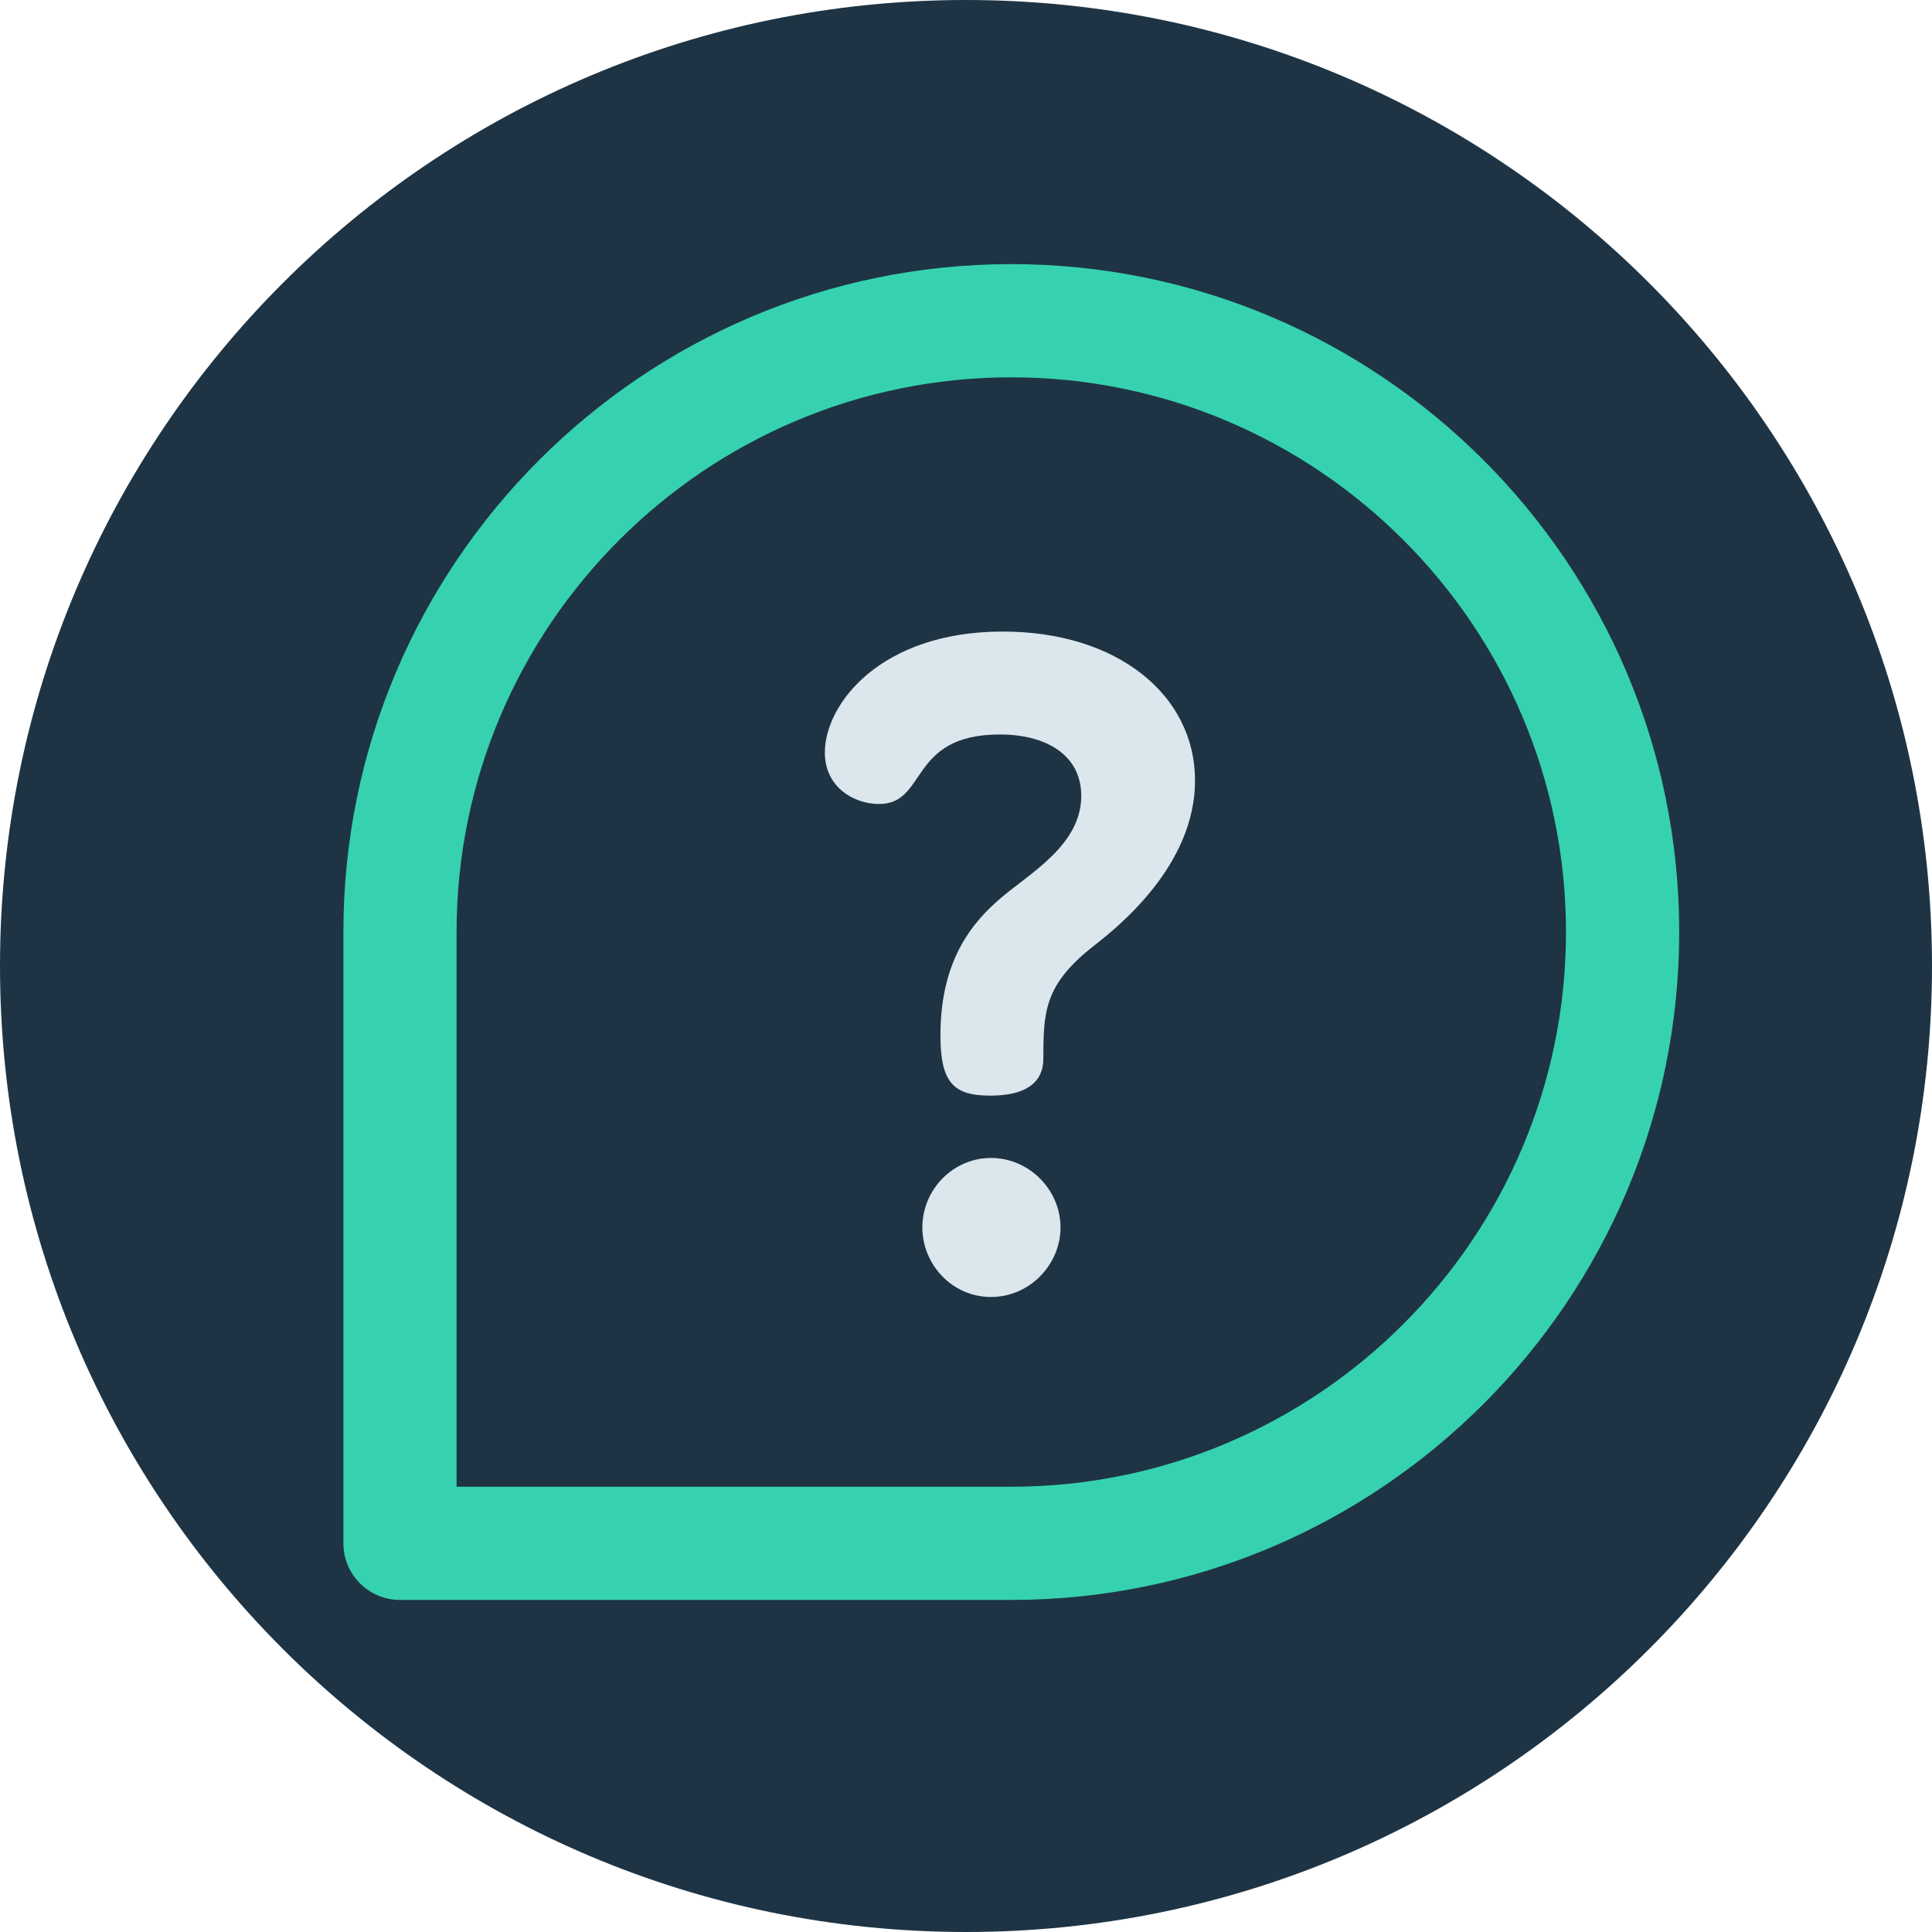 <?xml version="1.0" encoding="UTF-8"?>
<svg width="73px" height="73px" viewBox="0 0 73 73" version="1.1" xmlns="http://www.w3.org/2000/svg" xmlns:xlink="http://www.w3.org/1999/xlink">
    <!-- Generator: sketchtool 53 (72520) - https://sketchapp.com -->
    <title>731760E1-6D4C-4803-A94A-AB9872892715</title>
    <desc>Created with sketchtool.</desc>
    <g id="Page-1" stroke="none" stroke-width="1" fill="none" fill-rule="evenodd">
        <g id="Landing--Copy-4" transform="translate(-158, -2151)">
            <g id="help-(1)" transform="translate(158, 2151)">
                <path d="M73,36.5 C73,56.659 56.659,73 36.5,73 C16.341,73 0,56.659 0,36.5 C0,16.341 16.341,0 36.5,0 C56.659,0 73,16.341 73,36.5 Z" id="Path" fill="#1E3444"></path>
                <g id="Group" transform="translate(12.975, 9.98)" fill-rule="nonzero">
                    <path d="M28.358,25.755 C26.482,27.222 26.448,28.246 26.448,30.02 C26.448,30.668 26.106,31.418 24.435,31.418 C23.036,31.418 22.559,30.907 22.559,29.133 C22.559,26.199 23.855,24.8 24.844,23.948 C25.97,22.992 27.88,21.935 27.88,20.092 C27.88,18.523 26.516,17.772 24.81,17.772 C21.33,17.772 22.081,20.399 20.238,20.399 C19.317,20.399 18.192,19.785 18.192,18.454 C18.192,16.613 20.307,13.883 24.912,13.883 C29.279,13.883 32.179,16.305 32.179,19.512 C32.179,22.719 29.279,25.039 28.358,25.755 L28.358,25.755 Z M27.096,36.4 C27.096,37.798 25.936,39.026 24.469,39.026 C23.002,39.026 21.876,37.798 21.876,36.4 C21.876,34.967 23.036,33.773 24.469,33.773 C25.902,33.773 27.096,34.967 27.096,36.4 Z" id="Shape" fill="#DBE7EC"></path>
                    <path d="M25.236,50.473 L2.139,50.473 C0.958,50.473 0,49.515 0,48.334 L0,25.236 C0,11.321 11.321,0 25.236,0 C39.152,0 50.473,11.321 50.473,25.236 C50.473,39.152 39.152,50.473 25.236,50.473 Z M4.277,46.195 L25.236,46.195 C36.794,46.195 46.195,36.793 46.195,25.236 C46.195,13.68 36.794,4.277 25.236,4.277 C13.68,4.277 4.277,13.68 4.277,25.236 L4.277,46.195 Z" id="Shape" fill="#36D2AF"></path>
                </g>
            </g>
        </g>
    </g>
</svg>